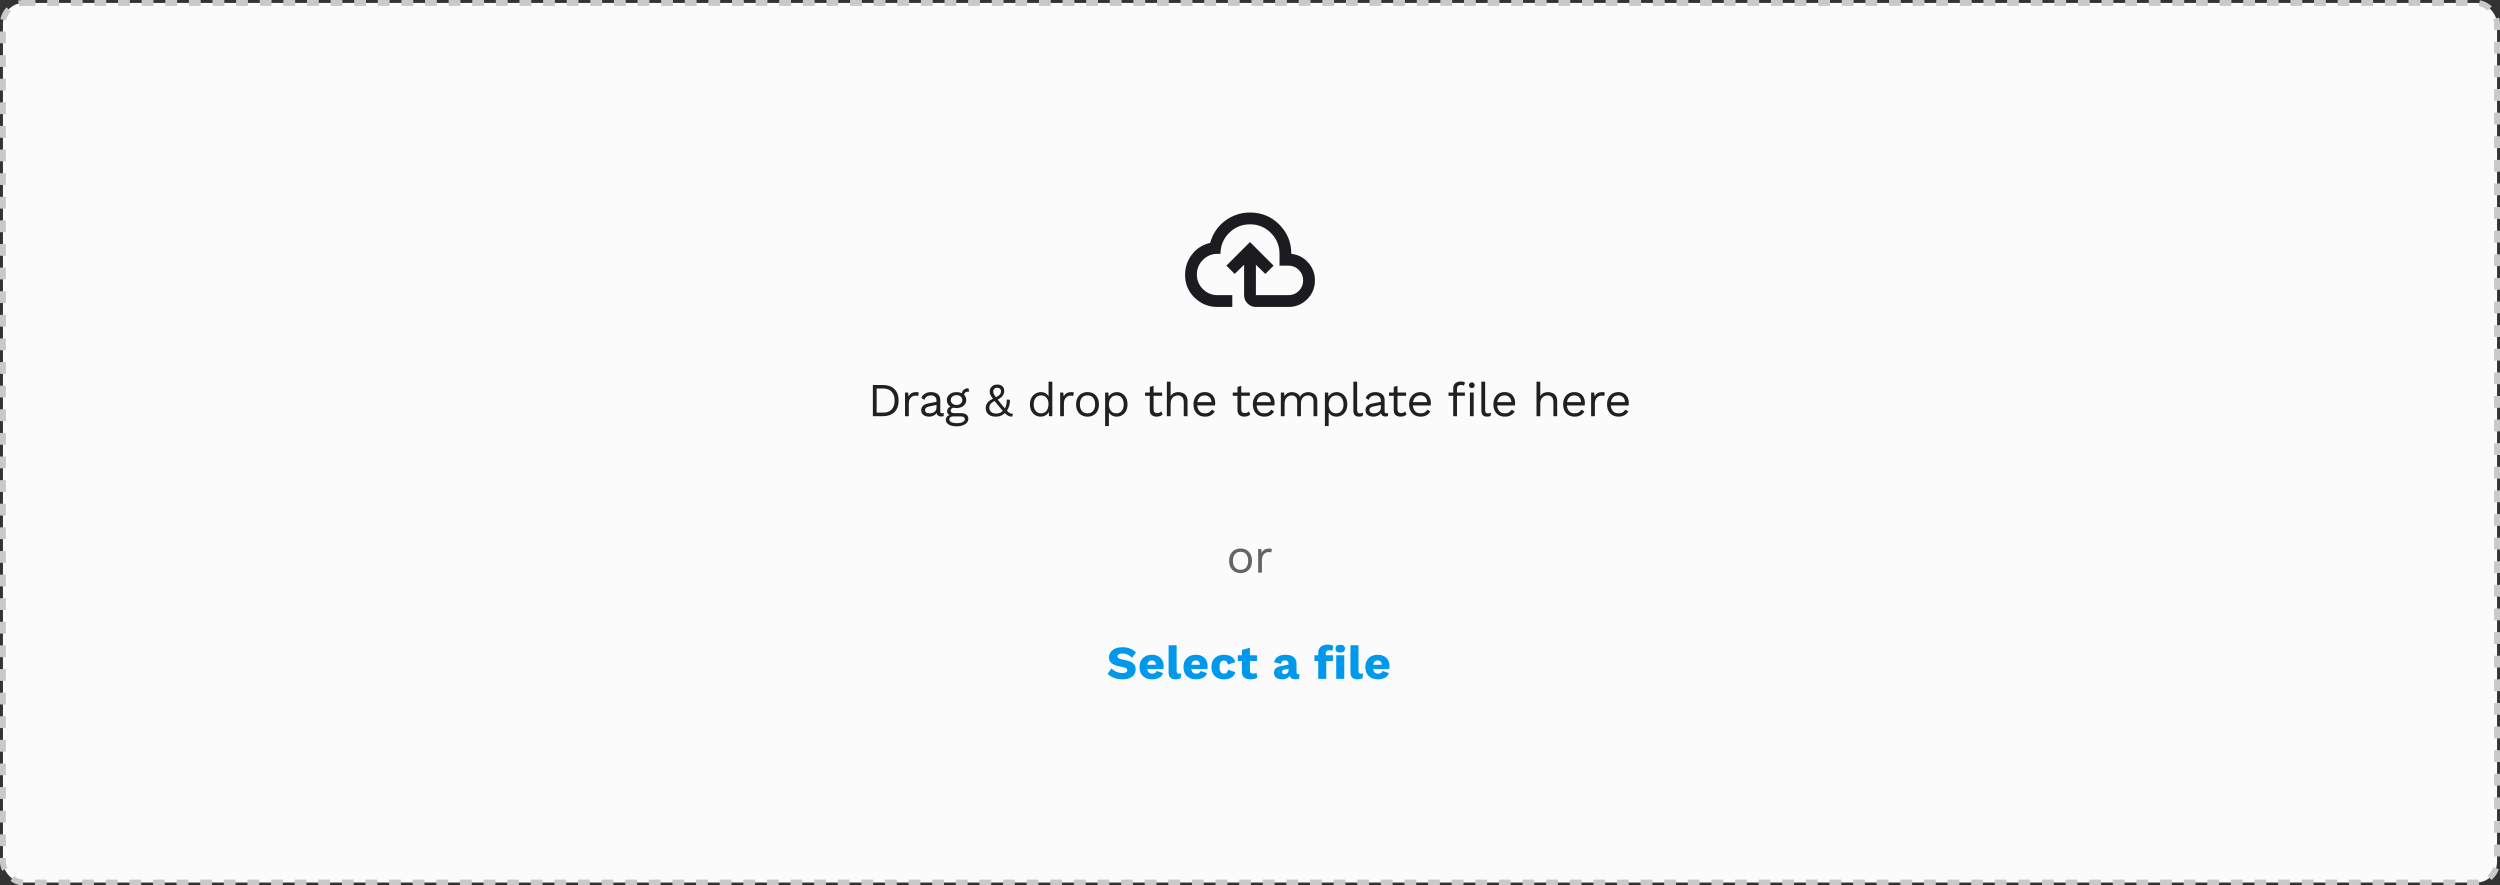 <svg width="847" height="300" viewBox="0 0 847 300" fill="none" xmlns="http://www.w3.org/2000/svg">
<rect x="0" y="0" width="847" height="300" fill="#333333" stroke="none"/>
<rect x="1" y="1" width="845" height="298" rx="7" fill="#FBFBFB"/>
<rect x="1" y="1" width="845" height="298" rx="7" stroke="#C9C9C9" stroke-width="2" stroke-linejoin="round" stroke-dasharray="4 4"/>
<path d="M412.5 104C409.467 104 406.875 102.95 404.725 100.85C402.575 98.75 401.5 96.183 401.5 93.15C401.5 90.55 402.283 88.233 403.85 86.2C405.417 84.167 407.467 82.867 410 82.3C410.833 79.233 412.5 76.75 415 74.85C417.5 72.95 420.333 72 423.5 72C427.4 72 430.708 73.358 433.425 76.075C436.142 78.792 437.5 82.1 437.5 86C439.8 86.267 441.708 87.258 443.225 88.975C444.742 90.692 445.5 92.7 445.5 95C445.5 97.5 444.625 99.625 442.875 101.375C441.125 103.125 439 104 436.5 104H425.5C424.4 104 423.458 103.608 422.675 102.825C421.892 102.042 421.5 101.1 421.5 100V89.7L418.3 92.8L415.5 90L423.5 82L431.5 90L428.7 92.8L425.5 89.7V100H436.5C437.9 100 439.083 99.517 440.05 98.55C441.017 97.583 441.5 96.4 441.5 95C441.5 93.6 441.017 92.417 440.05 91.45C439.083 90.483 437.9 90 436.5 90H433.5V86C433.5 83.233 432.525 80.875 430.575 78.925C428.625 76.975 426.267 76 423.5 76C420.733 76 418.375 76.975 416.425 78.925C414.475 80.875 413.5 83.233 413.5 86H412.5C410.567 86 408.917 86.683 407.55 88.05C406.183 89.417 405.5 91.067 405.5 93C405.5 94.933 406.183 96.583 407.55 97.95C408.917 99.317 410.567 100 412.5 100H417.5V104H412.5Z" fill="#1C1B1F"/>
<path d="M299.136 130.44C300.789 130.44 302.085 130.899 303.024 131.816C303.973 132.723 304.448 134.024 304.448 135.72C304.448 137.416 303.973 138.723 303.024 139.64C302.085 140.547 300.789 141 299.136 141H295.728V130.44H299.136ZM299.264 139.8C300.469 139.8 301.408 139.443 302.08 138.728C302.763 138.003 303.104 137 303.104 135.72C303.104 134.44 302.763 133.443 302.08 132.728C301.408 132.003 300.469 131.64 299.264 131.64H297.008V139.8H299.264ZM306.621 141V133H307.661L307.837 134.312C308.061 133.821 308.386 133.453 308.813 133.208C309.25 132.963 309.778 132.84 310.397 132.84C310.536 132.84 310.685 132.851 310.845 132.872C311.016 132.893 311.16 132.936 311.277 133L311.053 134.168C310.936 134.125 310.808 134.093 310.669 134.072C310.53 134.051 310.333 134.04 310.077 134.04C309.746 134.04 309.41 134.136 309.069 134.328C308.738 134.52 308.461 134.813 308.237 135.208C308.013 135.592 307.901 136.083 307.901 136.68V141H306.621ZM317.286 135.832C317.286 135.235 317.126 134.776 316.806 134.456C316.486 134.125 316.032 133.96 315.446 133.96C314.891 133.96 314.422 134.083 314.038 134.328C313.654 134.563 313.371 134.947 313.19 135.48L312.15 134.84C312.363 134.243 312.758 133.763 313.334 133.4C313.91 133.027 314.624 132.84 315.478 132.84C316.054 132.84 316.576 132.941 317.046 133.144C317.515 133.336 317.883 133.635 318.15 134.04C318.427 134.435 318.566 134.947 318.566 135.576V139.448C318.566 139.832 318.768 140.024 319.174 140.024C319.376 140.024 319.574 139.997 319.766 139.944L319.702 140.952C319.488 141.059 319.211 141.112 318.87 141.112C318.56 141.112 318.283 141.053 318.038 140.936C317.792 140.819 317.6 140.643 317.462 140.408C317.323 140.163 317.254 139.859 317.254 139.496V139.336L317.574 139.384C317.446 139.8 317.227 140.141 316.918 140.408C316.608 140.664 316.262 140.856 315.878 140.984C315.494 141.101 315.115 141.16 314.742 141.16C314.272 141.16 313.835 141.08 313.43 140.92C313.024 140.76 312.699 140.52 312.454 140.2C312.219 139.869 312.102 139.464 312.102 138.984C312.102 138.387 312.299 137.896 312.694 137.512C313.099 137.117 313.659 136.851 314.374 136.712L317.542 136.088V137.144L314.966 137.672C314.443 137.779 314.054 137.928 313.798 138.12C313.542 138.312 313.414 138.579 313.414 138.92C313.414 139.251 313.542 139.523 313.798 139.736C314.064 139.939 314.438 140.04 314.918 140.04C315.227 140.04 315.52 140.003 315.798 139.928C316.086 139.843 316.342 139.72 316.566 139.56C316.79 139.389 316.966 139.181 317.094 138.936C317.222 138.68 317.286 138.381 317.286 138.04V135.832ZM328.092 131.528L328.38 132.664C328.369 132.664 328.353 132.664 328.332 132.664C328.311 132.664 328.289 132.664 328.268 132.664C327.745 132.664 327.34 132.771 327.052 132.984C326.775 133.187 326.636 133.517 326.636 133.976L325.852 133.576C325.852 133.16 325.948 132.797 326.14 132.488C326.332 132.179 326.593 131.944 326.924 131.784C327.255 131.613 327.617 131.528 328.012 131.528C328.023 131.528 328.033 131.528 328.044 131.528C328.065 131.528 328.081 131.528 328.092 131.528ZM325.66 139.976C326.417 139.976 327.009 140.152 327.436 140.504C327.863 140.845 328.076 141.304 328.076 141.88C328.076 142.403 327.9 142.856 327.548 143.24C327.207 143.624 326.743 143.917 326.156 144.12C325.58 144.333 324.929 144.44 324.204 144.44C322.945 144.44 322.001 144.227 321.372 143.8C320.753 143.373 320.444 142.861 320.444 142.264C320.444 141.837 320.583 141.453 320.86 141.112C321.148 140.781 321.628 140.595 322.3 140.552L322.188 140.792C321.825 140.696 321.516 140.536 321.26 140.312C321.015 140.077 320.892 139.741 320.892 139.304C320.892 138.867 321.052 138.493 321.372 138.184C321.703 137.864 322.188 137.667 322.828 137.592L323.676 138.024H323.516C322.993 138.077 322.62 138.211 322.396 138.424C322.183 138.627 322.076 138.851 322.076 139.096C322.076 139.395 322.183 139.619 322.396 139.768C322.62 139.907 322.929 139.976 323.324 139.976H325.66ZM324.188 143.368C324.807 143.368 325.313 143.304 325.708 143.176C326.113 143.048 326.412 142.883 326.604 142.68C326.796 142.477 326.892 142.259 326.892 142.024C326.892 141.736 326.775 141.507 326.54 141.336C326.316 141.165 325.905 141.08 325.308 141.08H322.844C322.503 141.08 322.215 141.165 321.98 141.336C321.745 141.517 321.628 141.763 321.628 142.072C321.628 142.467 321.852 142.781 322.3 143.016C322.759 143.251 323.388 143.368 324.188 143.368ZM324.076 132.84C324.716 132.84 325.281 132.957 325.772 133.192C326.273 133.416 326.663 133.731 326.94 134.136C327.217 134.541 327.356 135.011 327.356 135.544C327.356 136.067 327.217 136.536 326.94 136.952C326.663 137.357 326.273 137.677 325.772 137.912C325.281 138.136 324.716 138.248 324.076 138.248C323.02 138.248 322.209 137.997 321.644 137.496C321.079 136.984 320.796 136.333 320.796 135.544C320.796 135.011 320.935 134.541 321.212 134.136C321.5 133.731 321.889 133.416 322.38 133.192C322.871 132.957 323.436 132.84 324.076 132.84ZM324.076 133.88C323.521 133.88 323.057 134.035 322.684 134.344C322.311 134.643 322.124 135.043 322.124 135.544C322.124 136.035 322.311 136.435 322.684 136.744C323.057 137.053 323.521 137.208 324.076 137.208C324.631 137.208 325.095 137.053 325.468 136.744C325.841 136.435 326.028 136.035 326.028 135.544C326.028 135.043 325.841 134.643 325.468 134.344C325.095 134.035 324.631 133.88 324.076 133.88ZM337.325 141.16C336.621 141.16 336.018 141.037 335.517 140.792C335.016 140.547 334.632 140.211 334.365 139.784C334.098 139.357 333.965 138.867 333.965 138.312C333.965 137.971 334.008 137.651 334.093 137.352C334.189 137.043 334.338 136.749 334.541 136.472C334.744 136.195 335.016 135.933 335.357 135.688C335.709 135.443 336.141 135.213 336.653 135L337.325 134.664C337.73 134.44 338.066 134.232 338.333 134.04C338.6 133.837 338.797 133.619 338.925 133.384C339.064 133.149 339.133 132.872 339.133 132.552C339.133 132.179 339.016 131.891 338.781 131.688C338.557 131.475 338.248 131.368 337.853 131.368C337.394 131.368 337.053 131.496 336.829 131.752C336.616 131.997 336.509 132.285 336.509 132.616C336.509 132.819 336.536 133.016 336.589 133.208C336.642 133.389 336.754 133.619 336.925 133.896C337.106 134.173 337.373 134.541 337.725 135C338.077 135.459 338.552 136.061 339.149 136.808C339.757 137.555 340.258 138.157 340.653 138.616C341.048 139.064 341.384 139.405 341.661 139.64C341.938 139.864 342.194 140.013 342.429 140.088C342.674 140.163 342.941 140.2 343.229 140.2L342.909 141.16C342.6 141.16 342.306 141.123 342.029 141.048C341.762 140.973 341.464 140.813 341.133 140.568C340.813 140.323 340.424 139.955 339.965 139.464C339.517 138.973 338.957 138.317 338.285 137.496C337.709 136.781 337.229 136.179 336.845 135.688C336.461 135.197 336.157 134.781 335.933 134.44C335.709 134.099 335.549 133.789 335.453 133.512C335.357 133.224 335.309 132.931 335.309 132.632C335.309 132.248 335.4 131.875 335.581 131.512C335.773 131.149 336.061 130.856 336.445 130.632C336.829 130.397 337.325 130.28 337.933 130.28C338.392 130.28 338.792 130.365 339.133 130.536C339.474 130.707 339.741 130.952 339.933 131.272C340.136 131.592 340.237 131.971 340.237 132.408C340.237 132.781 340.173 133.139 340.045 133.48C339.928 133.811 339.698 134.141 339.357 134.472C339.026 134.792 338.53 135.128 337.869 135.48L337.325 135.688C336.77 135.944 336.338 136.195 336.029 136.44C335.72 136.675 335.501 136.931 335.373 137.208C335.245 137.485 335.181 137.816 335.181 138.2C335.181 138.595 335.282 138.936 335.485 139.224C335.688 139.512 335.96 139.736 336.301 139.896C336.642 140.045 337.026 140.12 337.453 140.12C338.04 140.12 338.536 140.013 338.941 139.8C339.346 139.587 339.72 139.283 340.061 138.888L340.269 138.696C340.546 138.259 340.76 137.763 340.909 137.208C341.069 136.653 341.122 136.035 341.069 135.352L342.157 135.448C342.2 136.131 342.125 136.803 341.933 137.464C341.752 138.125 341.458 138.723 341.053 139.256L340.813 139.592C340.408 140.072 339.917 140.456 339.341 140.744C338.765 141.021 338.093 141.16 337.325 141.16ZM352.587 141.16C351.925 141.16 351.317 140.995 350.763 140.664C350.208 140.333 349.765 139.859 349.435 139.24C349.104 138.611 348.939 137.864 348.939 137C348.939 136.115 349.115 135.363 349.467 134.744C349.819 134.125 350.283 133.656 350.859 133.336C351.435 133.005 352.053 132.84 352.715 132.84C353.376 132.84 353.947 133.011 354.427 133.352C354.917 133.693 355.243 134.147 355.403 134.712L355.243 134.824V129.32H356.523V141H355.403L355.291 139.064L355.467 138.968C355.392 139.437 355.211 139.837 354.923 140.168C354.645 140.488 354.299 140.733 353.883 140.904C353.477 141.075 353.045 141.16 352.587 141.16ZM352.715 140.04C353.227 140.04 353.669 139.912 354.043 139.656C354.427 139.4 354.72 139.037 354.923 138.568C355.136 138.088 355.243 137.528 355.243 136.888C355.243 136.28 355.136 135.757 354.923 135.32C354.72 134.883 354.432 134.547 354.059 134.312C353.696 134.077 353.269 133.96 352.779 133.96C351.968 133.96 351.339 134.237 350.891 134.792C350.443 135.347 350.219 136.083 350.219 137C350.219 137.917 350.437 138.653 350.875 139.208C351.312 139.763 351.925 140.04 352.715 140.04ZM359.178 141V133H360.218L360.394 134.312C360.618 133.821 360.943 133.453 361.37 133.208C361.807 132.963 362.335 132.84 362.954 132.84C363.093 132.84 363.242 132.851 363.402 132.872C363.573 132.893 363.717 132.936 363.834 133L363.61 134.168C363.493 134.125 363.365 134.093 363.226 134.072C363.087 134.051 362.89 134.04 362.634 134.04C362.303 134.04 361.967 134.136 361.626 134.328C361.295 134.52 361.018 134.813 360.794 135.208C360.57 135.592 360.458 136.083 360.458 136.68V141H359.178ZM368.451 132.84C369.209 132.84 369.875 133.005 370.451 133.336C371.038 133.667 371.497 134.147 371.827 134.776C372.158 135.395 372.323 136.136 372.323 137C372.323 137.864 372.158 138.611 371.827 139.24C371.497 139.859 371.038 140.333 370.451 140.664C369.875 140.995 369.209 141.16 368.451 141.16C367.705 141.16 367.038 140.995 366.451 140.664C365.865 140.333 365.406 139.859 365.075 139.24C364.745 138.611 364.579 137.864 364.579 137C364.579 136.136 364.745 135.395 365.075 134.776C365.406 134.147 365.865 133.667 366.451 133.336C367.038 133.005 367.705 132.84 368.451 132.84ZM368.451 133.944C367.907 133.944 367.443 134.067 367.059 134.312C366.675 134.557 366.377 134.909 366.163 135.368C365.961 135.816 365.859 136.36 365.859 137C365.859 137.629 365.961 138.173 366.163 138.632C366.377 139.091 366.675 139.443 367.059 139.688C367.443 139.933 367.907 140.056 368.451 140.056C368.995 140.056 369.459 139.933 369.843 139.688C370.227 139.443 370.521 139.091 370.723 138.632C370.937 138.173 371.043 137.629 371.043 137C371.043 136.36 370.937 135.816 370.723 135.368C370.521 134.909 370.227 134.557 369.843 134.312C369.459 134.067 368.995 133.944 368.451 133.944ZM374.413 144.36V133H375.533L375.645 134.952L375.469 134.728C375.608 134.355 375.816 134.029 376.093 133.752C376.37 133.464 376.706 133.24 377.101 133.08C377.496 132.92 377.922 132.84 378.381 132.84C379.032 132.84 379.629 133.005 380.173 133.336C380.728 133.667 381.17 134.141 381.501 134.76C381.832 135.379 381.997 136.125 381.997 137C381.997 137.864 381.826 138.611 381.485 139.24C381.154 139.859 380.712 140.333 380.157 140.664C379.602 140.995 378.994 141.16 378.333 141.16C377.672 141.16 377.09 141 376.589 140.68C376.098 140.349 375.746 139.933 375.533 139.432L375.693 139.192V144.36H374.413ZM378.205 140.04C378.994 140.04 379.608 139.763 380.045 139.208C380.493 138.653 380.717 137.917 380.717 137C380.717 136.083 380.498 135.347 380.061 134.792C379.634 134.237 379.032 133.96 378.253 133.96C377.741 133.96 377.293 134.088 376.909 134.344C376.525 134.589 376.226 134.941 376.013 135.4C375.8 135.848 375.693 136.381 375.693 137C375.693 137.608 375.794 138.141 375.997 138.6C376.21 139.059 376.504 139.416 376.877 139.672C377.261 139.917 377.704 140.04 378.205 140.04ZM390.833 130.728V138.792C390.833 139.187 390.945 139.48 391.169 139.672C391.393 139.864 391.681 139.96 392.033 139.96C392.342 139.96 392.609 139.907 392.833 139.8C393.057 139.693 393.26 139.549 393.441 139.368L393.889 140.44C393.644 140.664 393.35 140.84 393.009 140.968C392.678 141.096 392.294 141.16 391.857 141.16C391.452 141.16 391.073 141.091 390.721 140.952C390.369 140.803 390.086 140.573 389.873 140.264C389.67 139.944 389.564 139.528 389.553 139.016V131.08L390.833 130.728ZM393.745 133V134.104H387.953V133H393.745ZM395.328 141V129.32H396.608V134.2C396.885 133.72 397.253 133.373 397.712 133.16C398.171 132.947 398.672 132.84 399.216 132.84C399.792 132.84 400.315 132.952 400.784 133.176C401.253 133.389 401.627 133.72 401.904 134.168C402.192 134.616 402.336 135.187 402.336 135.88V141H401.056V136.328C401.056 135.443 400.864 134.829 400.48 134.488C400.107 134.136 399.643 133.96 399.088 133.96C398.704 133.96 398.32 134.051 397.936 134.232C397.552 134.413 397.232 134.712 396.976 135.128C396.731 135.533 396.608 136.077 396.608 136.76V141H395.328ZM408.258 141.16C407.501 141.16 406.824 140.995 406.226 140.664C405.64 140.333 405.181 139.859 404.85 139.24C404.52 138.611 404.354 137.864 404.354 137C404.354 136.136 404.52 135.395 404.85 134.776C405.181 134.147 405.634 133.667 406.21 133.336C406.786 133.005 407.442 132.84 408.178 132.84C408.925 132.84 409.56 133 410.082 133.32C410.616 133.64 411.021 134.077 411.298 134.632C411.576 135.176 411.714 135.789 411.714 136.472C411.714 136.653 411.709 136.819 411.698 136.968C411.688 137.117 411.672 137.251 411.65 137.368H405.186V136.232H411.09L410.434 136.36C410.434 135.592 410.221 135 409.794 134.584C409.378 134.168 408.829 133.96 408.146 133.96C407.624 133.96 407.17 134.083 406.786 134.328C406.413 134.563 406.12 134.909 405.906 135.368C405.704 135.816 405.602 136.36 405.602 137C405.602 137.629 405.709 138.173 405.922 138.632C406.136 139.091 406.434 139.443 406.818 139.688C407.213 139.923 407.682 140.04 408.226 140.04C408.813 140.04 409.288 139.928 409.65 139.704C410.024 139.48 410.322 139.176 410.546 138.792L411.554 139.384C411.352 139.747 411.09 140.061 410.77 140.328C410.461 140.595 410.093 140.803 409.666 140.952C409.25 141.091 408.781 141.16 408.258 141.16ZM420.537 130.728V138.792C420.537 139.187 420.649 139.48 420.873 139.672C421.097 139.864 421.385 139.96 421.737 139.96C422.047 139.96 422.313 139.907 422.537 139.8C422.761 139.693 422.964 139.549 423.145 139.368L423.593 140.44C423.348 140.664 423.055 140.84 422.713 140.968C422.383 141.096 421.999 141.16 421.561 141.16C421.156 141.16 420.777 141.091 420.425 140.952C420.073 140.803 419.791 140.573 419.577 140.264C419.375 139.944 419.268 139.528 419.257 139.016V131.08L420.537 130.728ZM423.449 133V134.104H417.657V133H423.449ZM428.376 141.16C427.619 141.16 426.942 140.995 426.344 140.664C425.758 140.333 425.299 139.859 424.968 139.24C424.638 138.611 424.472 137.864 424.472 137C424.472 136.136 424.638 135.395 424.968 134.776C425.299 134.147 425.752 133.667 426.328 133.336C426.904 133.005 427.56 132.84 428.296 132.84C429.043 132.84 429.678 133 430.2 133.32C430.734 133.64 431.139 134.077 431.416 134.632C431.694 135.176 431.832 135.789 431.832 136.472C431.832 136.653 431.827 136.819 431.816 136.968C431.806 137.117 431.79 137.251 431.768 137.368H425.304V136.232H431.208L430.552 136.36C430.552 135.592 430.339 135 429.912 134.584C429.496 134.168 428.947 133.96 428.264 133.96C427.742 133.96 427.288 134.083 426.904 134.328C426.531 134.563 426.238 134.909 426.024 135.368C425.822 135.816 425.72 136.36 425.72 137C425.72 137.629 425.827 138.173 426.04 138.632C426.254 139.091 426.552 139.443 426.936 139.688C427.331 139.923 427.8 140.04 428.344 140.04C428.931 140.04 429.406 139.928 429.768 139.704C430.142 139.48 430.44 139.176 430.664 138.792L431.672 139.384C431.47 139.747 431.208 140.061 430.888 140.328C430.579 140.595 430.211 140.803 429.784 140.952C429.368 141.091 428.899 141.16 428.376 141.16ZM433.947 141V133H435.067L435.147 134.248C435.435 133.757 435.808 133.4 436.267 133.176C436.736 132.952 437.216 132.84 437.707 132.84C438.272 132.84 438.805 132.968 439.307 133.224C439.808 133.48 440.192 133.875 440.459 134.408C440.629 134.045 440.869 133.752 441.179 133.528C441.488 133.293 441.824 133.123 442.187 133.016C442.56 132.899 442.912 132.84 443.243 132.84C443.755 132.84 444.24 132.947 444.699 133.16C445.168 133.373 445.552 133.704 445.851 134.152C446.149 134.6 446.299 135.176 446.299 135.88V141H445.019V136.008C445.019 135.283 444.837 134.76 444.475 134.44C444.112 134.12 443.664 133.96 443.131 133.96C442.715 133.96 442.325 134.061 441.963 134.264C441.6 134.467 441.307 134.765 441.083 135.16C440.869 135.555 440.763 136.04 440.763 136.616V141H439.483V136.008C439.483 135.283 439.301 134.76 438.939 134.44C438.576 134.12 438.128 133.96 437.595 133.96C437.243 133.96 436.88 134.056 436.507 134.248C436.144 134.429 435.84 134.723 435.595 135.128C435.349 135.533 435.227 136.067 435.227 136.728V141H433.947ZM448.877 144.36V133H449.997L450.109 134.952L449.933 134.728C450.071 134.355 450.279 134.029 450.557 133.752C450.834 133.464 451.17 133.24 451.565 133.08C451.959 132.92 452.386 132.84 452.845 132.84C453.495 132.84 454.093 133.005 454.637 133.336C455.191 133.667 455.634 134.141 455.965 134.76C456.295 135.379 456.461 136.125 456.461 137C456.461 137.864 456.29 138.611 455.949 139.24C455.618 139.859 455.175 140.333 454.621 140.664C454.066 140.995 453.458 141.16 452.797 141.16C452.135 141.16 451.554 141 451.053 140.68C450.562 140.349 450.21 139.933 449.997 139.432L450.157 139.192V144.36H448.877ZM452.669 140.04C453.458 140.04 454.071 139.763 454.509 139.208C454.957 138.653 455.181 137.917 455.181 137C455.181 136.083 454.962 135.347 454.525 134.792C454.098 134.237 453.495 133.96 452.717 133.96C452.205 133.96 451.757 134.088 451.373 134.344C450.989 134.589 450.69 134.941 450.477 135.4C450.263 135.848 450.157 136.381 450.157 137C450.157 137.608 450.258 138.141 450.461 138.6C450.674 139.059 450.967 139.416 451.341 139.672C451.725 139.917 452.167 140.04 452.669 140.04ZM459.804 129.32V138.968C459.804 139.373 459.879 139.656 460.028 139.816C460.177 139.965 460.417 140.04 460.748 140.04C460.961 140.04 461.137 140.024 461.276 139.992C461.415 139.96 461.601 139.901 461.836 139.816L461.628 140.936C461.457 141.011 461.271 141.064 461.068 141.096C460.865 141.139 460.657 141.16 460.444 141.16C459.793 141.16 459.308 140.984 458.988 140.632C458.679 140.28 458.524 139.741 458.524 139.016V129.32H459.804ZM467.831 135.832C467.831 135.235 467.671 134.776 467.351 134.456C467.031 134.125 466.577 133.96 465.991 133.96C465.436 133.96 464.967 134.083 464.583 134.328C464.199 134.563 463.916 134.947 463.735 135.48L462.695 134.84C462.908 134.243 463.303 133.763 463.879 133.4C464.455 133.027 465.169 132.84 466.023 132.84C466.599 132.84 467.121 132.941 467.591 133.144C468.06 133.336 468.428 133.635 468.695 134.04C468.972 134.435 469.111 134.947 469.111 135.576V139.448C469.111 139.832 469.313 140.024 469.719 140.024C469.921 140.024 470.119 139.997 470.311 139.944L470.247 140.952C470.033 141.059 469.756 141.112 469.415 141.112C469.105 141.112 468.828 141.053 468.583 140.936C468.337 140.819 468.145 140.643 468.007 140.408C467.868 140.163 467.799 139.859 467.799 139.496V139.336L468.119 139.384C467.991 139.8 467.772 140.141 467.463 140.408C467.153 140.664 466.807 140.856 466.423 140.984C466.039 141.101 465.66 141.16 465.287 141.16C464.817 141.16 464.38 141.08 463.975 140.92C463.569 140.76 463.244 140.52 462.999 140.2C462.764 139.869 462.647 139.464 462.647 138.984C462.647 138.387 462.844 137.896 463.239 137.512C463.644 137.117 464.204 136.851 464.919 136.712L468.087 136.088V137.144L465.511 137.672C464.988 137.779 464.599 137.928 464.343 138.12C464.087 138.312 463.959 138.579 463.959 138.92C463.959 139.251 464.087 139.523 464.343 139.736C464.609 139.939 464.983 140.04 465.463 140.04C465.772 140.04 466.065 140.003 466.343 139.928C466.631 139.843 466.887 139.72 467.111 139.56C467.335 139.389 467.511 139.181 467.639 138.936C467.767 138.68 467.831 138.381 467.831 138.04V135.832ZM473.477 130.728V138.792C473.477 139.187 473.589 139.48 473.813 139.672C474.037 139.864 474.325 139.96 474.677 139.96C474.986 139.96 475.253 139.907 475.477 139.8C475.701 139.693 475.903 139.549 476.085 139.368L476.533 140.44C476.287 140.664 475.994 140.84 475.653 140.968C475.322 141.096 474.938 141.16 474.501 141.16C474.095 141.16 473.717 141.091 473.365 140.952C473.013 140.803 472.73 140.573 472.517 140.264C472.314 139.944 472.207 139.528 472.197 139.016V131.08L473.477 130.728ZM476.389 133V134.104H470.597V133H476.389ZM481.316 141.16C480.558 141.16 479.881 140.995 479.284 140.664C478.697 140.333 478.238 139.859 477.908 139.24C477.577 138.611 477.412 137.864 477.412 137C477.412 136.136 477.577 135.395 477.908 134.776C478.238 134.147 478.692 133.667 479.268 133.336C479.844 133.005 480.5 132.84 481.236 132.84C481.982 132.84 482.617 133 483.14 133.32C483.673 133.64 484.078 134.077 484.356 134.632C484.633 135.176 484.772 135.789 484.772 136.472C484.772 136.653 484.766 136.819 484.756 136.968C484.745 137.117 484.729 137.251 484.708 137.368H478.244V136.232H484.148L483.492 136.36C483.492 135.592 483.278 135 482.852 134.584C482.436 134.168 481.886 133.96 481.204 133.96C480.681 133.96 480.228 134.083 479.844 134.328C479.47 134.563 479.177 134.909 478.964 135.368C478.761 135.816 478.66 136.36 478.66 137C478.66 137.629 478.766 138.173 478.98 138.632C479.193 139.091 479.492 139.443 479.876 139.688C480.27 139.923 480.74 140.04 481.284 140.04C481.87 140.04 482.345 139.928 482.708 139.704C483.081 139.48 483.38 139.176 483.604 138.792L484.612 139.384C484.409 139.747 484.148 140.061 483.828 140.328C483.518 140.595 483.15 140.803 482.724 140.952C482.308 141.091 481.838 141.16 481.316 141.16ZM494.97 129.24C495.248 129.24 495.509 129.272 495.754 129.336C496 129.4 496.192 129.491 496.33 129.608L495.994 130.648C495.866 130.563 495.728 130.504 495.578 130.472C495.429 130.429 495.264 130.408 495.082 130.408C494.624 130.408 494.266 130.52 494.01 130.744C493.754 130.957 493.626 131.304 493.626 131.784V133V133.416V141H492.346V131.656C492.346 131.304 492.4 130.979 492.506 130.68C492.613 130.381 492.773 130.125 492.986 129.912C493.21 129.699 493.488 129.533 493.818 129.416C494.149 129.299 494.533 129.24 494.97 129.24ZM496.298 133V134.104H490.746V133H496.298ZM498.65 131.464C498.362 131.464 498.128 131.379 497.946 131.208C497.776 131.027 497.69 130.792 497.69 130.504C497.69 130.216 497.776 129.987 497.946 129.816C498.128 129.635 498.362 129.544 498.65 129.544C498.938 129.544 499.168 129.635 499.338 129.816C499.52 129.987 499.61 130.216 499.61 130.504C499.61 130.792 499.52 131.027 499.338 131.208C499.168 131.379 498.938 131.464 498.65 131.464ZM499.29 133V141H498.01V133H499.29ZM503.165 129.32V138.968C503.165 139.373 503.24 139.656 503.389 139.816C503.539 139.965 503.779 140.04 504.109 140.04C504.323 140.04 504.499 140.024 504.637 139.992C504.776 139.96 504.963 139.901 505.197 139.816L504.989 140.936C504.819 141.011 504.632 141.064 504.429 141.096C504.227 141.139 504.019 141.16 503.805 141.16C503.155 141.16 502.669 140.984 502.349 140.632C502.04 140.28 501.885 139.741 501.885 139.016V129.32H503.165ZM509.864 141.16C509.107 141.16 508.429 140.995 507.832 140.664C507.245 140.333 506.787 139.859 506.456 139.24C506.125 138.611 505.96 137.864 505.96 137C505.96 136.136 506.125 135.395 506.456 134.776C506.787 134.147 507.24 133.667 507.816 133.336C508.392 133.005 509.048 132.84 509.784 132.84C510.531 132.84 511.165 133 511.688 133.32C512.221 133.64 512.627 134.077 512.904 134.632C513.181 135.176 513.32 135.789 513.32 136.472C513.32 136.653 513.315 136.819 513.304 136.968C513.293 137.117 513.277 137.251 513.256 137.368H506.792V136.232H512.696L512.04 136.36C512.04 135.592 511.827 135 511.4 134.584C510.984 134.168 510.435 133.96 509.752 133.96C509.229 133.96 508.776 134.083 508.392 134.328C508.019 134.563 507.725 134.909 507.512 135.368C507.309 135.816 507.208 136.36 507.208 137C507.208 137.629 507.315 138.173 507.528 138.632C507.741 139.091 508.04 139.443 508.424 139.688C508.819 139.923 509.288 140.04 509.832 140.04C510.419 140.04 510.893 139.928 511.256 139.704C511.629 139.48 511.928 139.176 512.152 138.792L513.16 139.384C512.957 139.747 512.696 140.061 512.376 140.328C512.067 140.595 511.699 140.803 511.272 140.952C510.856 141.091 510.387 141.16 509.864 141.16ZM520.567 141V129.32H521.847V134.2C522.125 133.72 522.493 133.373 522.951 133.16C523.41 132.947 523.911 132.84 524.455 132.84C525.031 132.84 525.554 132.952 526.023 133.176C526.493 133.389 526.866 133.72 527.143 134.168C527.431 134.616 527.575 135.187 527.575 135.88V141H526.295V136.328C526.295 135.443 526.103 134.829 525.719 134.488C525.346 134.136 524.882 133.96 524.327 133.96C523.943 133.96 523.559 134.051 523.175 134.232C522.791 134.413 522.471 134.712 522.215 135.128C521.97 135.533 521.847 136.077 521.847 136.76V141H520.567ZM533.498 141.16C532.74 141.16 532.063 140.995 531.466 140.664C530.879 140.333 530.42 139.859 530.09 139.24C529.759 138.611 529.594 137.864 529.594 137C529.594 136.136 529.759 135.395 530.09 134.776C530.42 134.147 530.874 133.667 531.45 133.336C532.026 133.005 532.682 132.84 533.418 132.84C534.164 132.84 534.799 133 535.322 133.32C535.855 133.64 536.26 134.077 536.538 134.632C536.815 135.176 536.954 135.789 536.954 136.472C536.954 136.653 536.948 136.819 536.938 136.968C536.927 137.117 536.911 137.251 536.89 137.368H530.426V136.232H536.33L535.674 136.36C535.674 135.592 535.46 135 535.034 134.584C534.618 134.168 534.068 133.96 533.386 133.96C532.863 133.96 532.41 134.083 532.026 134.328C531.652 134.563 531.359 134.909 531.146 135.368C530.943 135.816 530.842 136.36 530.842 137C530.842 137.629 530.948 138.173 531.162 138.632C531.375 139.091 531.674 139.443 532.058 139.688C532.452 139.923 532.922 140.04 533.466 140.04C534.052 140.04 534.527 139.928 534.89 139.704C535.263 139.48 535.562 139.176 535.786 138.792L536.794 139.384C536.591 139.747 536.33 140.061 536.01 140.328C535.7 140.595 535.332 140.803 534.906 140.952C534.49 141.091 534.02 141.16 533.498 141.16ZM539.068 141V133H540.108L540.284 134.312C540.508 133.821 540.833 133.453 541.26 133.208C541.697 132.963 542.225 132.84 542.844 132.84C542.983 132.84 543.132 132.851 543.292 132.872C543.463 132.893 543.607 132.936 543.724 133L543.5 134.168C543.383 134.125 543.255 134.093 543.116 134.072C542.977 134.051 542.78 134.04 542.524 134.04C542.193 134.04 541.857 134.136 541.516 134.328C541.185 134.52 540.908 134.813 540.684 135.208C540.46 135.592 540.348 136.083 540.348 136.68V141H539.068ZM548.373 141.16C547.616 141.16 546.939 140.995 546.341 140.664C545.755 140.333 545.296 139.859 544.965 139.24C544.635 138.611 544.469 137.864 544.469 137C544.469 136.136 544.635 135.395 544.965 134.776C545.296 134.147 545.749 133.667 546.325 133.336C546.901 133.005 547.557 132.84 548.293 132.84C549.04 132.84 549.675 133 550.197 133.32C550.731 133.64 551.136 134.077 551.413 134.632C551.691 135.176 551.829 135.789 551.829 136.472C551.829 136.653 551.824 136.819 551.813 136.968C551.803 137.117 551.787 137.251 551.765 137.368H545.301V136.232H551.205L550.549 136.36C550.549 135.592 550.336 135 549.909 134.584C549.493 134.168 548.944 133.96 548.261 133.96C547.739 133.96 547.285 134.083 546.901 134.328C546.528 134.563 546.235 134.909 546.021 135.368C545.819 135.816 545.717 136.36 545.717 137C545.717 137.629 545.824 138.173 546.037 138.632C546.251 139.091 546.549 139.443 546.933 139.688C547.328 139.923 547.797 140.04 548.341 140.04C548.928 140.04 549.403 139.928 549.765 139.704C550.139 139.48 550.437 139.176 550.661 138.792L551.669 139.384C551.467 139.747 551.205 140.061 550.885 140.328C550.576 140.595 550.208 140.803 549.781 140.952C549.365 141.091 548.896 141.16 548.373 141.16Z" fill="black" fill-opacity="0.87"/>
<path d="M420.3 185.84C421.057 185.84 421.724 186.005 422.3 186.336C422.887 186.667 423.345 187.147 423.676 187.776C424.007 188.395 424.172 189.136 424.172 190C424.172 190.864 424.007 191.611 423.676 192.24C423.345 192.859 422.887 193.333 422.3 193.664C421.724 193.995 421.057 194.16 420.3 194.16C419.553 194.16 418.887 193.995 418.3 193.664C417.713 193.333 417.255 192.859 416.924 192.24C416.593 191.611 416.428 190.864 416.428 190C416.428 189.136 416.593 188.395 416.924 187.776C417.255 187.147 417.713 186.667 418.3 186.336C418.887 186.005 419.553 185.84 420.3 185.84ZM420.3 186.944C419.756 186.944 419.292 187.067 418.908 187.312C418.524 187.557 418.225 187.909 418.012 188.368C417.809 188.816 417.708 189.36 417.708 190C417.708 190.629 417.809 191.173 418.012 191.632C418.225 192.091 418.524 192.443 418.908 192.688C419.292 192.933 419.756 193.056 420.3 193.056C420.844 193.056 421.308 192.933 421.692 192.688C422.076 192.443 422.369 192.091 422.572 191.632C422.785 191.173 422.892 190.629 422.892 190C422.892 189.36 422.785 188.816 422.572 188.368C422.369 187.909 422.076 187.557 421.692 187.312C421.308 187.067 420.844 186.944 420.3 186.944ZM426.262 194V186H427.302L427.478 187.312C427.702 186.821 428.027 186.453 428.454 186.208C428.891 185.963 429.419 185.84 430.038 185.84C430.176 185.84 430.326 185.851 430.486 185.872C430.656 185.893 430.8 185.936 430.918 186L430.694 187.168C430.576 187.125 430.448 187.093 430.31 187.072C430.171 187.051 429.974 187.04 429.718 187.04C429.387 187.04 429.051 187.136 428.71 187.328C428.379 187.52 428.102 187.813 427.878 188.208C427.654 188.592 427.542 189.083 427.542 189.68V194H426.262Z" fill="black" fill-opacity="0.6"/>
<path d="M380.296 219.28C381.277 219.28 382.141 219.435 382.888 219.744C383.645 220.043 384.301 220.485 384.856 221.072L383.528 222.848C383.069 222.368 382.573 222.011 382.04 221.776C381.517 221.531 380.92 221.408 380.248 221.408C379.853 221.408 379.533 221.451 379.288 221.536C379.043 221.621 378.867 221.739 378.76 221.888C378.653 222.037 378.6 222.208 378.6 222.4C378.6 222.624 378.701 222.816 378.904 222.976C379.117 223.125 379.459 223.253 379.928 223.36L381.704 223.76C382.76 224.005 383.533 224.363 384.024 224.832C384.515 225.301 384.76 225.925 384.76 226.704C384.76 227.451 384.568 228.085 384.184 228.608C383.8 229.12 383.272 229.509 382.6 229.776C381.928 230.032 381.16 230.16 380.296 230.16C379.592 230.16 378.92 230.085 378.28 229.936C377.64 229.776 377.064 229.552 376.552 229.264C376.04 228.976 375.608 228.645 375.256 228.272L376.584 226.432C376.851 226.741 377.176 227.019 377.56 227.264C377.955 227.499 378.381 227.685 378.84 227.824C379.309 227.963 379.784 228.032 380.264 228.032C380.637 228.032 380.947 227.995 381.192 227.92C381.448 227.845 381.635 227.733 381.752 227.584C381.869 227.435 381.928 227.259 381.928 227.056C381.928 226.832 381.848 226.645 381.688 226.496C381.528 226.336 381.224 226.203 380.776 226.096L378.824 225.664C378.227 225.525 377.693 225.344 377.224 225.12C376.765 224.885 376.403 224.576 376.136 224.192C375.869 223.797 375.736 223.307 375.736 222.72C375.736 222.059 375.917 221.472 376.28 220.96C376.643 220.437 377.165 220.027 377.848 219.728C378.531 219.429 379.347 219.28 380.296 219.28ZM390.392 230.16C389.507 230.16 388.739 229.995 388.089 229.664C387.448 229.333 386.952 228.859 386.6 228.24C386.248 227.621 386.072 226.875 386.072 226C386.072 225.125 386.248 224.379 386.6 223.76C386.952 223.141 387.443 222.667 388.072 222.336C388.713 222.005 389.443 221.84 390.265 221.84C391.107 221.84 391.822 222.005 392.409 222.336C393.006 222.656 393.459 223.104 393.769 223.68C394.078 224.245 394.233 224.896 394.233 225.632C394.233 225.824 394.227 226.016 394.217 226.208C394.206 226.4 394.19 226.56 394.168 226.688H387.832V225.232H392.969L391.673 225.728C391.673 225.088 391.555 224.597 391.32 224.256C391.096 223.915 390.745 223.744 390.265 223.744C389.923 223.744 389.63 223.824 389.385 223.984C389.15 224.144 388.968 224.395 388.84 224.736C388.723 225.077 388.664 225.515 388.664 226.048C388.664 226.571 388.734 226.997 388.872 227.328C389.011 227.648 389.208 227.883 389.464 228.032C389.721 228.171 390.03 228.24 390.392 228.24C390.798 228.24 391.118 228.16 391.352 228C391.598 227.84 391.779 227.616 391.897 227.328L394.073 228.048C393.923 228.507 393.662 228.896 393.289 229.216C392.926 229.525 392.489 229.76 391.977 229.92C391.475 230.08 390.947 230.16 390.392 230.16ZM398.642 218.608V227.28C398.642 227.632 398.701 227.883 398.818 228.032C398.935 228.181 399.133 228.256 399.41 228.256C399.57 228.256 399.703 228.245 399.81 228.224C399.917 228.203 400.045 228.171 400.194 228.128L400.018 229.76C399.826 229.877 399.575 229.973 399.266 230.048C398.957 230.123 398.653 230.16 398.354 230.16C397.501 230.16 396.882 229.963 396.498 229.568C396.114 229.173 395.922 228.528 395.922 227.632V218.608H398.642ZM405.293 230.16C404.407 230.16 403.639 229.995 402.989 229.664C402.349 229.333 401.853 228.859 401.501 228.24C401.149 227.621 400.973 226.875 400.973 226C400.973 225.125 401.149 224.379 401.501 223.76C401.853 223.141 402.343 222.667 402.973 222.336C403.613 222.005 404.343 221.84 405.165 221.84C406.007 221.84 406.722 222.005 407.309 222.336C407.906 222.656 408.359 223.104 408.669 223.68C408.978 224.245 409.133 224.896 409.133 225.632C409.133 225.824 409.127 226.016 409.117 226.208C409.106 226.4 409.09 226.56 409.069 226.688H402.733V225.232H407.869L406.573 225.728C406.573 225.088 406.455 224.597 406.221 224.256C405.997 223.915 405.645 223.744 405.165 223.744C404.823 223.744 404.53 223.824 404.285 223.984C404.05 224.144 403.869 224.395 403.741 224.736C403.623 225.077 403.565 225.515 403.565 226.048C403.565 226.571 403.634 226.997 403.773 227.328C403.911 227.648 404.109 227.883 404.365 228.032C404.621 228.171 404.93 228.24 405.293 228.24C405.698 228.24 406.018 228.16 406.253 228C406.498 227.84 406.679 227.616 406.797 227.328L408.973 228.048C408.823 228.507 408.562 228.896 408.189 229.216C407.826 229.525 407.389 229.76 406.877 229.92C406.375 230.08 405.847 230.16 405.293 230.16ZM414.646 221.84C415.457 221.84 416.129 221.957 416.662 222.192C417.206 222.416 417.627 222.72 417.926 223.104C418.235 223.477 418.427 223.883 418.502 224.32L415.99 225.152C415.915 224.693 415.777 224.352 415.574 224.128C415.382 223.893 415.099 223.776 414.726 223.776C414.385 223.776 414.097 223.856 413.862 224.016C413.638 224.165 413.467 224.411 413.35 224.752C413.233 225.083 413.174 225.509 413.174 226.032C413.174 226.555 413.238 226.981 413.366 227.312C413.494 227.632 413.675 227.867 413.91 228.016C414.145 228.155 414.422 228.224 414.742 228.224C415.009 228.224 415.227 228.176 415.398 228.08C415.579 227.973 415.729 227.824 415.846 227.632C415.963 227.44 416.038 227.205 416.07 226.928L418.518 227.712C418.443 228.181 418.241 228.603 417.91 228.976C417.59 229.339 417.163 229.627 416.63 229.84C416.097 230.053 415.473 230.16 414.758 230.16C413.883 230.16 413.121 230 412.47 229.68C411.819 229.349 411.318 228.875 410.966 228.256C410.614 227.627 410.438 226.875 410.438 226C410.438 225.125 410.614 224.379 410.966 223.76C411.318 223.131 411.809 222.656 412.438 222.336C413.078 222.005 413.814 221.84 414.646 221.84ZM423.476 219.456V227.152C423.476 227.536 423.567 227.813 423.748 227.984C423.94 228.144 424.202 228.224 424.532 228.224C424.788 228.224 425.007 228.197 425.188 228.144C425.38 228.08 425.551 227.989 425.7 227.872L425.988 229.552C425.722 229.744 425.386 229.893 424.98 230C424.575 230.107 424.159 230.16 423.732 230.16C423.124 230.16 422.596 230.075 422.148 229.904C421.711 229.733 421.37 229.461 421.124 229.088C420.89 228.715 420.767 228.219 420.756 227.6V220.208L423.476 219.456ZM425.86 222V223.936H419.38V222H425.86ZM436.559 224.928C436.559 224.555 436.452 224.261 436.239 224.048C436.036 223.824 435.759 223.712 435.407 223.712C435.055 223.712 434.751 223.803 434.495 223.984C434.249 224.155 434.079 224.464 433.983 224.912L431.679 224.368C431.828 223.6 432.223 222.987 432.863 222.528C433.503 222.069 434.404 221.84 435.567 221.84C436.345 221.84 437.007 221.957 437.551 222.192C438.105 222.416 438.527 222.757 438.815 223.216C439.113 223.664 439.263 224.219 439.263 224.88V227.808C439.263 228.224 439.449 228.432 439.823 228.432C440.015 228.432 440.169 228.411 440.287 228.368L440.127 229.92C439.807 230.069 439.417 230.144 438.959 230.144C438.543 230.144 438.175 230.08 437.855 229.952C437.535 229.813 437.284 229.611 437.103 229.344C436.921 229.067 436.831 228.72 436.831 228.304V228.208L437.135 228.096C437.135 228.555 436.996 228.939 436.719 229.248C436.452 229.557 436.1 229.787 435.663 229.936C435.236 230.085 434.788 230.16 434.319 230.16C433.775 230.16 433.3 230.075 432.895 229.904C432.489 229.733 432.175 229.488 431.951 229.168C431.737 228.837 431.631 228.432 431.631 227.952C431.631 227.376 431.801 226.901 432.143 226.528C432.495 226.144 433.044 225.877 433.791 225.728L436.815 225.104L436.799 226.544L435.263 226.864C434.943 226.928 434.703 227.024 434.543 227.152C434.393 227.269 434.319 227.451 434.319 227.696C434.319 227.931 434.404 228.107 434.575 228.224C434.745 228.341 434.948 228.4 435.183 228.4C435.364 228.4 435.535 228.373 435.695 228.32C435.865 228.267 436.015 228.187 436.143 228.08C436.271 227.963 436.372 227.819 436.447 227.648C436.521 227.477 436.559 227.275 436.559 227.04V224.928ZM449.801 218.384C450.238 218.384 450.622 218.432 450.953 218.528C451.284 218.613 451.529 218.715 451.689 218.832L451.417 220.528C451.3 220.453 451.166 220.395 451.017 220.352C450.868 220.309 450.681 220.288 450.457 220.288C450.084 220.288 449.774 220.373 449.529 220.544C449.294 220.715 449.177 221.013 449.177 221.44V222.48L449.337 222.928V230H446.617V221.264C446.617 220.752 446.697 220.315 446.857 219.952C447.028 219.589 447.262 219.291 447.561 219.056C447.86 218.821 448.201 218.651 448.585 218.544C448.969 218.437 449.374 218.384 449.801 218.384ZM451.609 222V223.936H445.337V222H451.609ZM454.073 221.072C453.518 221.072 453.113 220.971 452.857 220.768C452.612 220.555 452.489 220.224 452.489 219.776C452.489 219.317 452.612 218.987 452.857 218.784C453.113 218.571 453.518 218.464 454.073 218.464C454.617 218.464 455.017 218.571 455.273 218.784C455.529 218.987 455.657 219.317 455.657 219.776C455.657 220.224 455.529 220.555 455.273 220.768C455.017 220.971 454.617 221.072 454.073 221.072ZM455.433 222V230H452.713V222H455.433ZM460.258 218.608V227.28C460.258 227.632 460.316 227.883 460.434 228.032C460.551 228.181 460.748 228.256 461.026 228.256C461.186 228.256 461.319 228.245 461.426 228.224C461.532 228.203 461.66 228.171 461.81 228.128L461.634 229.76C461.442 229.877 461.191 229.973 460.882 230.048C460.572 230.123 460.268 230.16 459.97 230.16C459.116 230.16 458.498 229.963 458.114 229.568C457.73 229.173 457.538 228.528 457.538 227.632V218.608H460.258ZM466.908 230.16C466.023 230.16 465.255 229.995 464.604 229.664C463.964 229.333 463.468 228.859 463.116 228.24C462.764 227.621 462.588 226.875 462.588 226C462.588 225.125 462.764 224.379 463.116 223.76C463.468 223.141 463.959 222.667 464.588 222.336C465.228 222.005 465.959 221.84 466.78 221.84C467.623 221.84 468.337 222.005 468.924 222.336C469.521 222.656 469.975 223.104 470.284 223.68C470.593 224.245 470.748 224.896 470.748 225.632C470.748 225.824 470.743 226.016 470.732 226.208C470.721 226.4 470.705 226.56 470.684 226.688H464.348V225.232H469.484L468.188 225.728C468.188 225.088 468.071 224.597 467.836 224.256C467.612 223.915 467.26 223.744 466.78 223.744C466.439 223.744 466.145 223.824 465.9 223.984C465.665 224.144 465.484 224.395 465.356 224.736C465.239 225.077 465.18 225.515 465.18 226.048C465.18 226.571 465.249 226.997 465.388 227.328C465.527 227.648 465.724 227.883 465.98 228.032C466.236 228.171 466.545 228.24 466.908 228.24C467.313 228.24 467.633 228.16 467.868 228C468.113 227.84 468.295 227.616 468.412 227.328L470.588 228.048C470.439 228.507 470.177 228.896 469.804 229.216C469.441 229.525 469.004 229.76 468.492 229.92C467.991 230.08 467.463 230.16 466.908 230.16Z" fill="#0098EA"/>
</svg>
